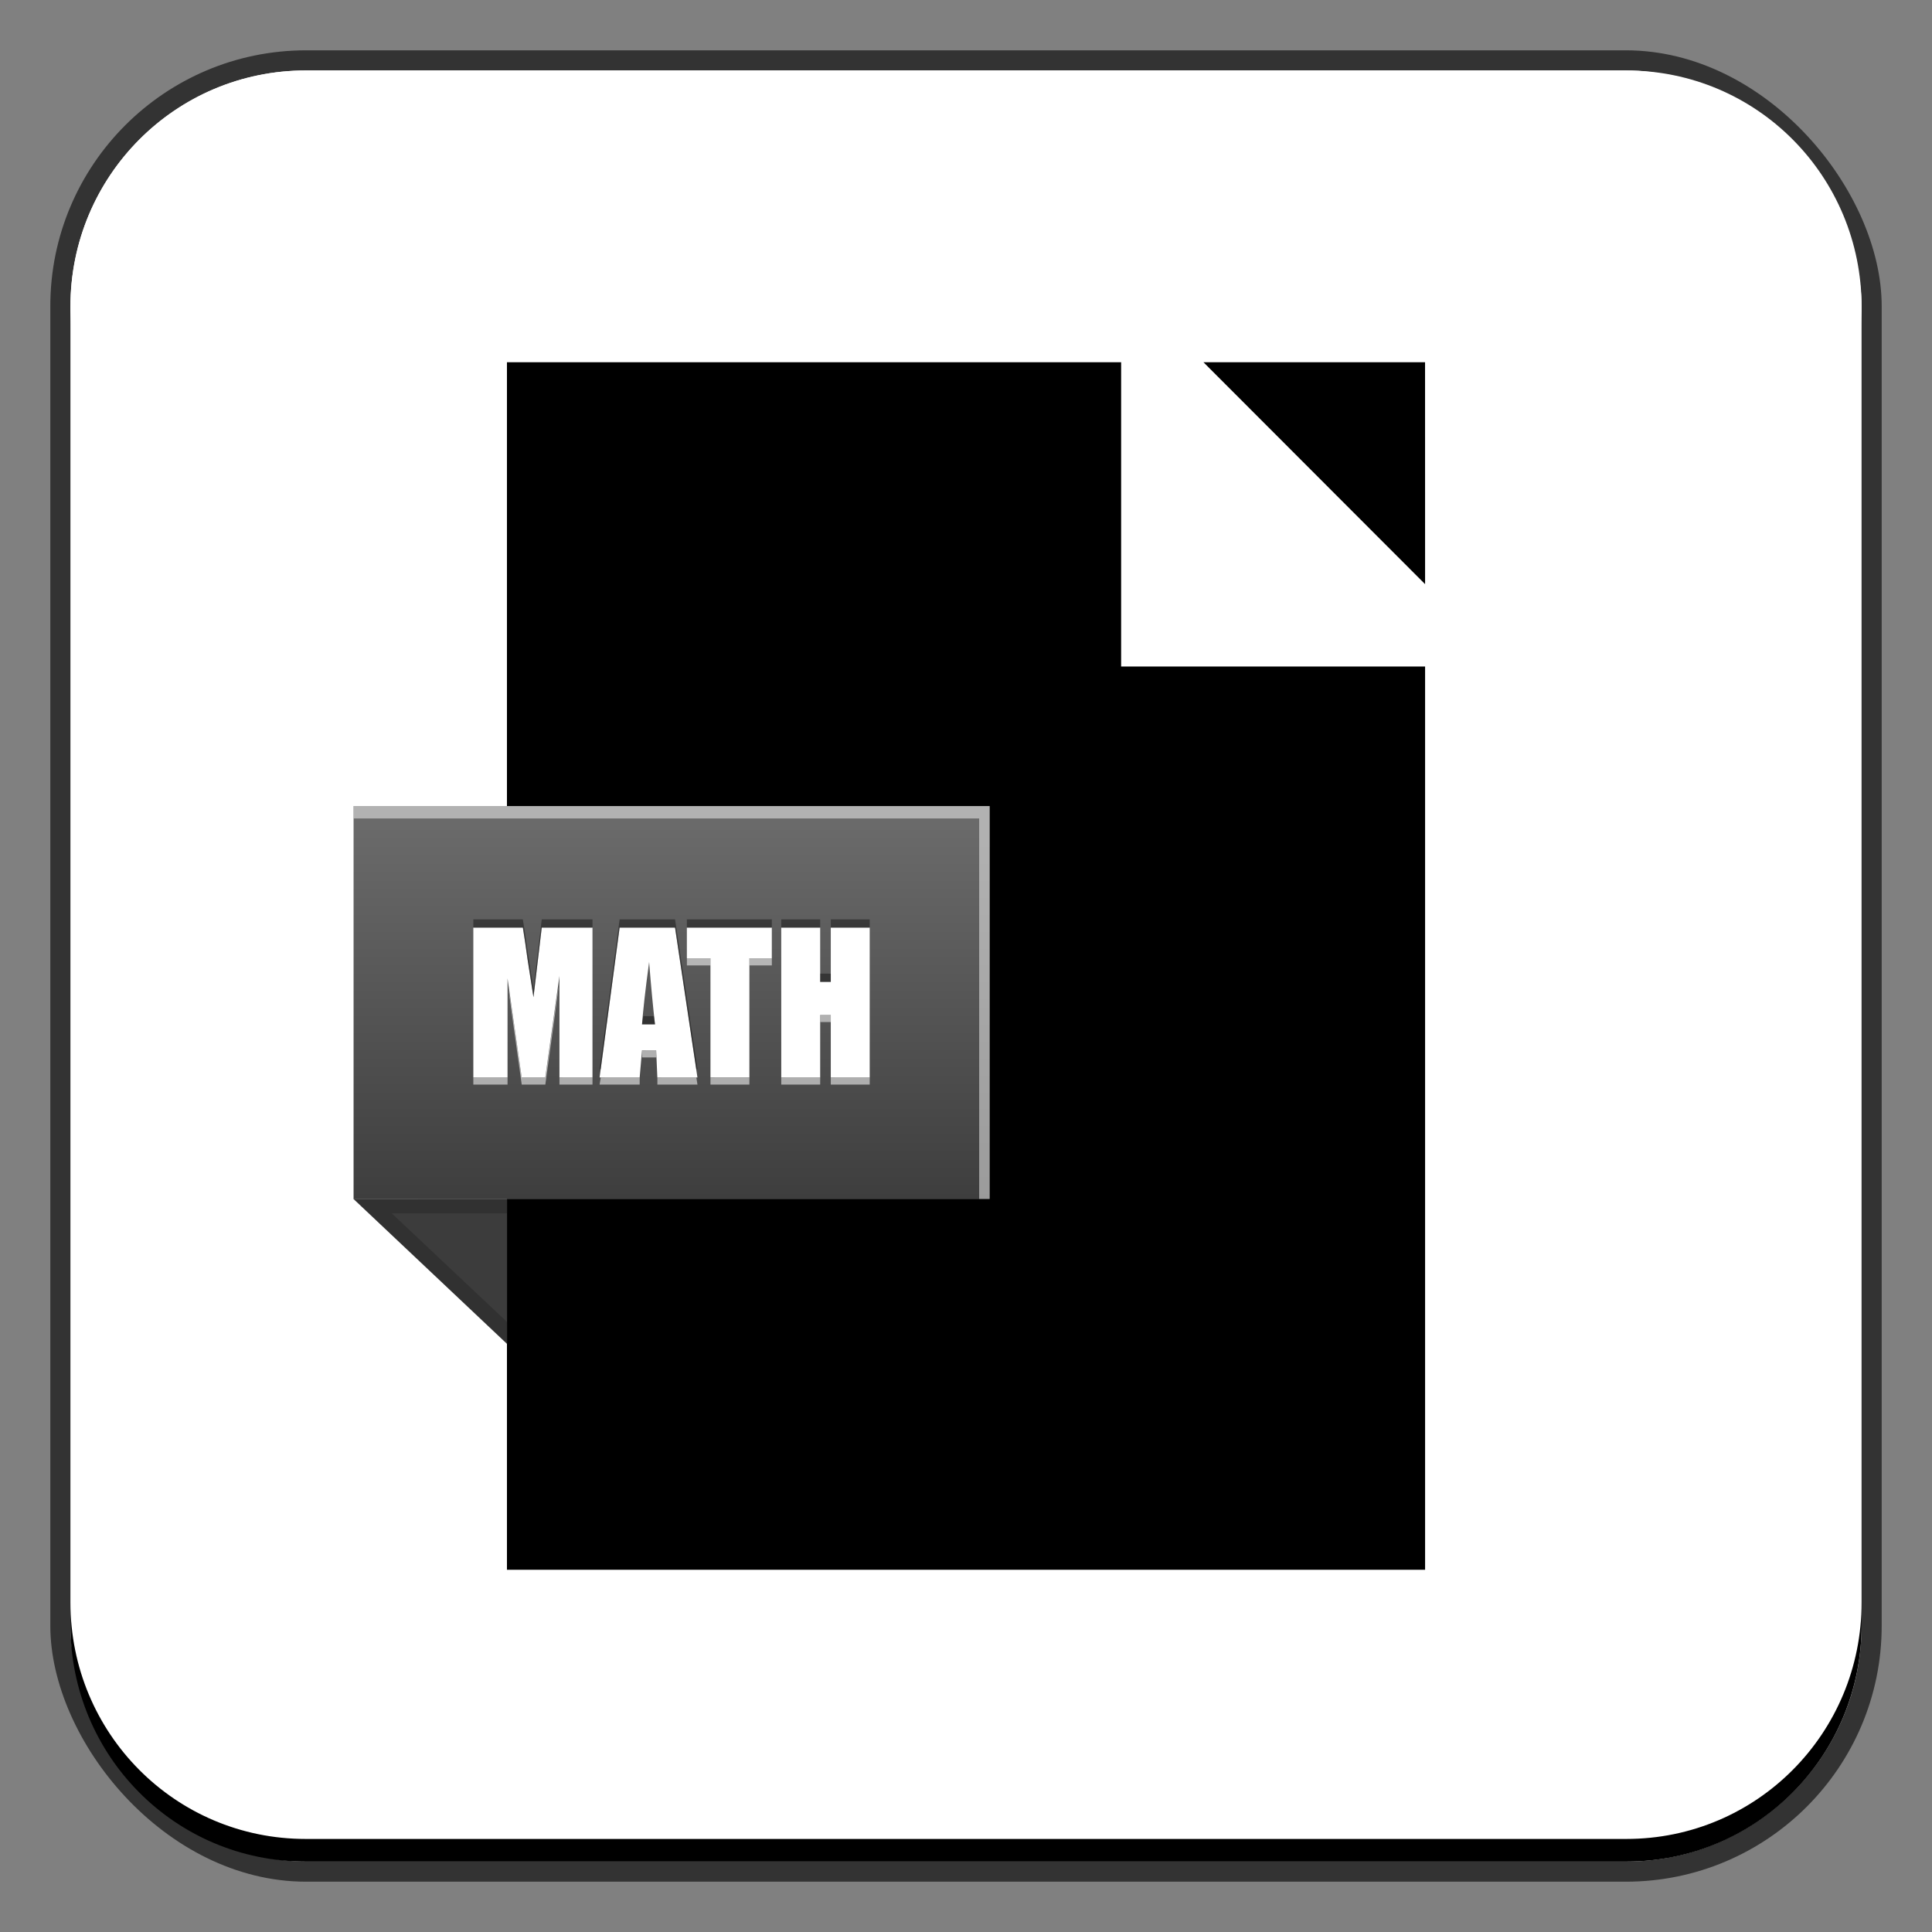 <?xml version="1.0" encoding="UTF-8" standalone="no"?>
<!-- Created with Inkscape (http://www.inkscape.org/) -->

<svg
   xmlns:dc="http://purl.org/dc/elements/1.1/"
   xmlns:cc="http://creativecommons.org/ns#"
   xmlns:rdf="http://www.w3.org/1999/02/22-rdf-syntax-ns#"
   xmlns:svg="http://www.w3.org/2000/svg"
   xmlns="http://www.w3.org/2000/svg"
   xmlns:xlink="http://www.w3.org/1999/xlink"
   xmlns:sodipodi="http://sodipodi.sourceforge.net/DTD/sodipodi-0.dtd"
   xmlns:inkscape="http://www.inkscape.org/namespaces/inkscape"
   width="48"
   height="48"
   id="svg2"
   version="1.1"
   inkscape:version="0.48+devel r12068"
   sodipodi:docname="libreoffice-math.svg">
  <rect width="100%" height="100%" fill="#808080" stroke="none"/>
  <defs
     id="defs4">
    <linearGradient
       id="linearGradient3795-8">
      <stop
         style="stop-color:#6a6a6a;stop-opacity:1;"
         offset="0"
         id="stop3797-9" />
      <stop
         style="stop-color:#3e3e3e;stop-opacity:1;"
         offset="1"
         id="stop3799-9" />
    </linearGradient>
    <linearGradient
       gradientTransform="matrix(0.808,0,0,0.808,1.957,1005.139)"
       inkscape:collect="always"
       xlink:href="#linearGradient3795"
       id="linearGradient4573"
       x1="19.735"
       y1="20.914"
       x2="19.735"
       y2="33.11"
       gradientUnits="userSpaceOnUse" />
    <linearGradient
       id="linearGradient3795">
      <stop
         style="stop-color:#6a6a6a;stop-opacity:1;"
         offset="0"
         id="stop3797" />
      <stop
         style="stop-color:#3e3e3e;stop-opacity:1;"
         offset="1"
         id="stop3799" />
    </linearGradient>
  </defs>
  <sodipodi:namedview
     id="base"
     pagecolor="#ffffff"
     bordercolor="#666666"
     borderopacity="1.0"
     inkscape:pageopacity="0.0"
     inkscape:pageshadow="2"
     inkscape:zoom="9.5238449"
     inkscape:cx="30.144487"
     inkscape:cy="24.303548"
     inkscape:document-units="px"
     inkscape:current-layer="layer1"
     showgrid="false"
     inkscape:window-width="1366"
     inkscape:window-height="718"
     inkscape:window-x="0"
     inkscape:window-y="28"
     inkscape:window-maximized="1">
    <inkscape:grid
       type="xygrid"
       id="grid3850" />
  </sodipodi:namedview>
  <g
     inkscape:label="Capa 1"
     inkscape:groupmode="layer"
     id="layer1"
     transform="translate(0,-1004.362)">
    <rect
       style="color:#000000;fill:#333333;fill-opacity:1;fill-rule:nonzero;stroke:none;stroke-width:0.2;marker:none;visibility:visible;display:inline;overflow:visible;enable-background:accumulate"
       id="rect6294"
       width="45.5"
       height="45.5"
       x="1.25"
       y="1005.612"
       ry="6.357" />
    <rect
       ry="5.857"
       y="1006.112"
       x="1.75"
       height="44.5"
       width="44.5"
       id="rect6296"
       style="color:#000000;fill:#ffffff;fill-opacity:1;fill-rule:nonzero;stroke:none;stroke-width:0.2;marker:none;visibility:visible;display:inline;overflow:visible;enable-background:accumulate" />
    <path
       id="path6361"
       d="m 1.75,1012.55 0,-0.562 c 0,-3.244 2.599,-5.875 5.844,-5.875 l 32.813,0 c 3.245,0 5.844,2.631 5.844,5.875 l 0,0.562 c 0,-3.244 -2.599,-5.875 -5.844,-5.875 l -32.813,0 C 4.349,1006.675 1.75,1009.305 1.75,1012.55 Z"
       style="color:#000000;fill:#ffffff;fill-opacity:1;fill-rule:nonzero;stroke:none;stroke-width:0.2;marker:none;visibility:visible;display:inline;overflow:visible;enable-background:accumulate"
       inkscape:connector-curvature="0" />
    <path
       inkscape:connector-curvature="0"
       style="color:#000000;fill:#000000;fill-opacity:1;fill-rule:nonzero;stroke:none;stroke-width:0.2;marker:none;visibility:visible;display:inline;overflow:visible;enable-background:accumulate"
       d="m 1.75,1044.175 0,0.562 c 0,3.244 2.599,5.875 5.844,5.875 l 32.813,0 c 3.245,0 5.844,-2.631 5.844,-5.875 l 0,-0.562 c 0,3.244 -2.599,5.875 -5.844,5.875 l -32.813,0 C 4.349,1050.05 1.75,1047.419 1.75,1044.175 Z"
       id="path6388" />
    <path
       sodipodi:nodetypes="ccccccccccc"
       inkscape:connector-curvature="0"
       id="path1324"
       d="m 12.595,1013.362 0,30 22.811,0 -1.1e-5,-22.441 -7.552,0 L 27.854,1013.362 z m 17.305,0 5.506,5.513 L 35.405,1013.362 Z"
       style="color:#000000;fill:#000000;fill-opacity:1;fill-rule:nonzero;stroke:none;stroke-width:1.4;marker:none;visibility:visible;display:inline;overflow:visible;enable-background:accumulate" />
    <g
       id="g852"
       transform="matrix(0.938,0,0,0.938,2.602,66.213)">
      <path
         id="path5343"
         d="m 6.591,1031.917 4.066,3.838 0,-3.838 L 6.591,1031.917 Z"
         style="fill:#3c3c3c;fill-opacity:1;stroke:none"
         inkscape:connector-curvature="0" />
      <rect
         ry="0"
         y="1021.509"
         x="6.591"
         height="10.412"
         width="16.848"
         id="rect4565"
         style="color:#000000;fill:url(#linearGradient4573);fill-opacity:1;fill-rule:nonzero;stroke:none;stroke-width:0.2;marker:none;visibility:visible;display:inline;overflow:visible;enable-background:accumulate" />
      <path
         inkscape:connector-curvature="0"
         id="rect5380"
         d="m 23.439,1021.509 0,10.404 -0.278,0 0,-10.076 -16.567,0 0,-0.328 L 23.439,1021.509 Z"
         style="color:#000000;fill:#ffffff;fill-opacity:0.482;fill-rule:nonzero;stroke:none;stroke-width:0.2;marker:none;visibility:visible;display:inline;overflow:visible;enable-background:accumulate" />
      <path
         id="path5393"
         d="m 6.591,1031.917 4.066,3.838 0,-0.581 -3.056,-2.879 3.056,0 0,-0.379 L 6.591,1031.917 Z"
         style="fill:#000000;fill-opacity:0.176;stroke:none"
         inkscape:connector-curvature="0" />
      <path
         id="path837"
         d="m 9.763,1024.728 0,3.969 0.906,0 0,-2.625 0.375,2.625 0.625,0 0.375,-2.688 0,2.688 0.875,0 0,-3.969 -1.344,0 -0.219,1.844 -0.156,-1 c -0.044,-0.322 -0.086,-0.606 -0.125,-0.844 L 9.763,1024.728 z m 3.875,0 -0.531,3.969 1.062,0 0.062,-0.719 0.375,0 0.031,0.719 1.062,0 -0.594,-3.969 L 13.638,1024.728 z m 1.781,0 0,0.812 0.625,0 0,3.156 1.031,0 0,-3.156 0.594,0 0,-0.812 L 15.42,1024.728 z m 2.5,0 0,3.969 1.031,0 0,-1.656 0.281,0 0,1.656 1.031,0 0,-3.969 -1.031,0 0,1.438 -0.281,0 0,-1.438 L 17.92,1024.728 z m -3.5,0.906 c 0.052,0.657 0.104,1.209 0.156,1.656 l -0.344,0 C 14.258,1026.941 14.316,1026.39 14.42,1025.635 Z"
         style="font-size:5px;font-style:normal;font-variant:normal;font-weight:normal;font-stretch:normal;line-height:125%;letter-spacing:0px;word-spacing:0px;fill:#ffffff;fill-opacity:1;stroke:none;font-family:Impact;-inkscape-font-specification:Impact"
         inkscape:connector-curvature="0" />
      <path
         inkscape:connector-curvature="0"
         id="path850"
         d="m 9.763,1024.51 0,0.219 1.312,0 c 0.039,0.238 0.081,0.522 0.125,0.844 l 0.156,1 0.219,-1.844 1.344,0 0,-0.219 -1.344,0 -0.219,1.844 -0.156,-1 c -0.044,-0.322 -0.086,-0.606 -0.125,-0.844 L 9.763,1024.51 z m 3.875,0 -0.531,3.969 0.031,0 0.5,-3.75 1.469,0 0.562,3.75 0.031,0 -0.594,-3.969 L 13.638,1024.51 z m 1.781,0 0,0.219 2.25,0 0,-0.219 L 15.42,1024.51 z m 2.5,0 0,0.219 1.031,0 0,-0.219 L 17.92,1024.51 z m 1.312,0 0,0.219 1.031,0 0,-0.219 L 19.232,1024.51 z m -0.281,1.438 0,0.219 0.281,0 0,-0.219 L 18.951,1025.947 z m -4.688,1.125 c -0.005,0.053 -0.028,0.172 -0.031,0.219 l 0.344,0 c -0.007,-0.059 -0.024,-0.156 -0.031,-0.219 L 14.263,1027.072 Z"
         style="font-size:5px;font-style:normal;font-variant:normal;font-weight:normal;font-stretch:normal;line-height:125%;letter-spacing:0px;word-spacing:0px;fill:#000000;fill-opacity:0.392;stroke:none;font-family:Impact;-inkscape-font-specification:Impact" />
      <path
         sodipodi:nodetypes="cccccccccccccccccccccccccccccccccccccccccccccccccccccccccccc"
         inkscape:connector-curvature="0"
         id="path855"
         d="m 15.42,1025.542 0,0.188 0.625,0 L 16.045,1025.542 z m 1.656,0 0,0.188 0.594,0 L 17.67,1025.542 z m -5.406,3.156 -0.625,0 c -0.48,-3.378 -0.438,-2.879 0,0.188 l 0.625,0 C 12.111,1025.743 12.152,1025.244 11.67,1028.698 z m 7.281,-1.656 0,0.188 0.281,0 L 19.232,1027.042 z m -4.719,0.938 0,0.188 0.375,0 L 14.607,1027.979 z m -4.469,0.719 0,0.188 0.906,0 L 10.67,1028.698 z m 2.281,0 0,0.188 0.875,0 L 12.92,1028.698 z m 1.094,0 -0.031,0.188 1.062,0 L 14.17,1028.698 z m 1.5,0 0,0.188 1.062,0 L 15.67,1028.698 z m 1.406,0 0,0.188 1.031,0 L 17.076,1028.698 z m 1.875,0 0,0.188 1.031,0 L 18.951,1028.698 z m 1.312,0 0,0.188 1.031,0 L 20.263,1028.698 Z"
         style="font-size:5px;font-style:normal;font-variant:normal;font-weight:normal;font-stretch:normal;line-height:125%;letter-spacing:0px;word-spacing:0px;fill:#ffffff;fill-opacity:0.549;stroke:none;font-family:Impact;-inkscape-font-specification:Impact" />
    </g>
  </g>
</svg>
